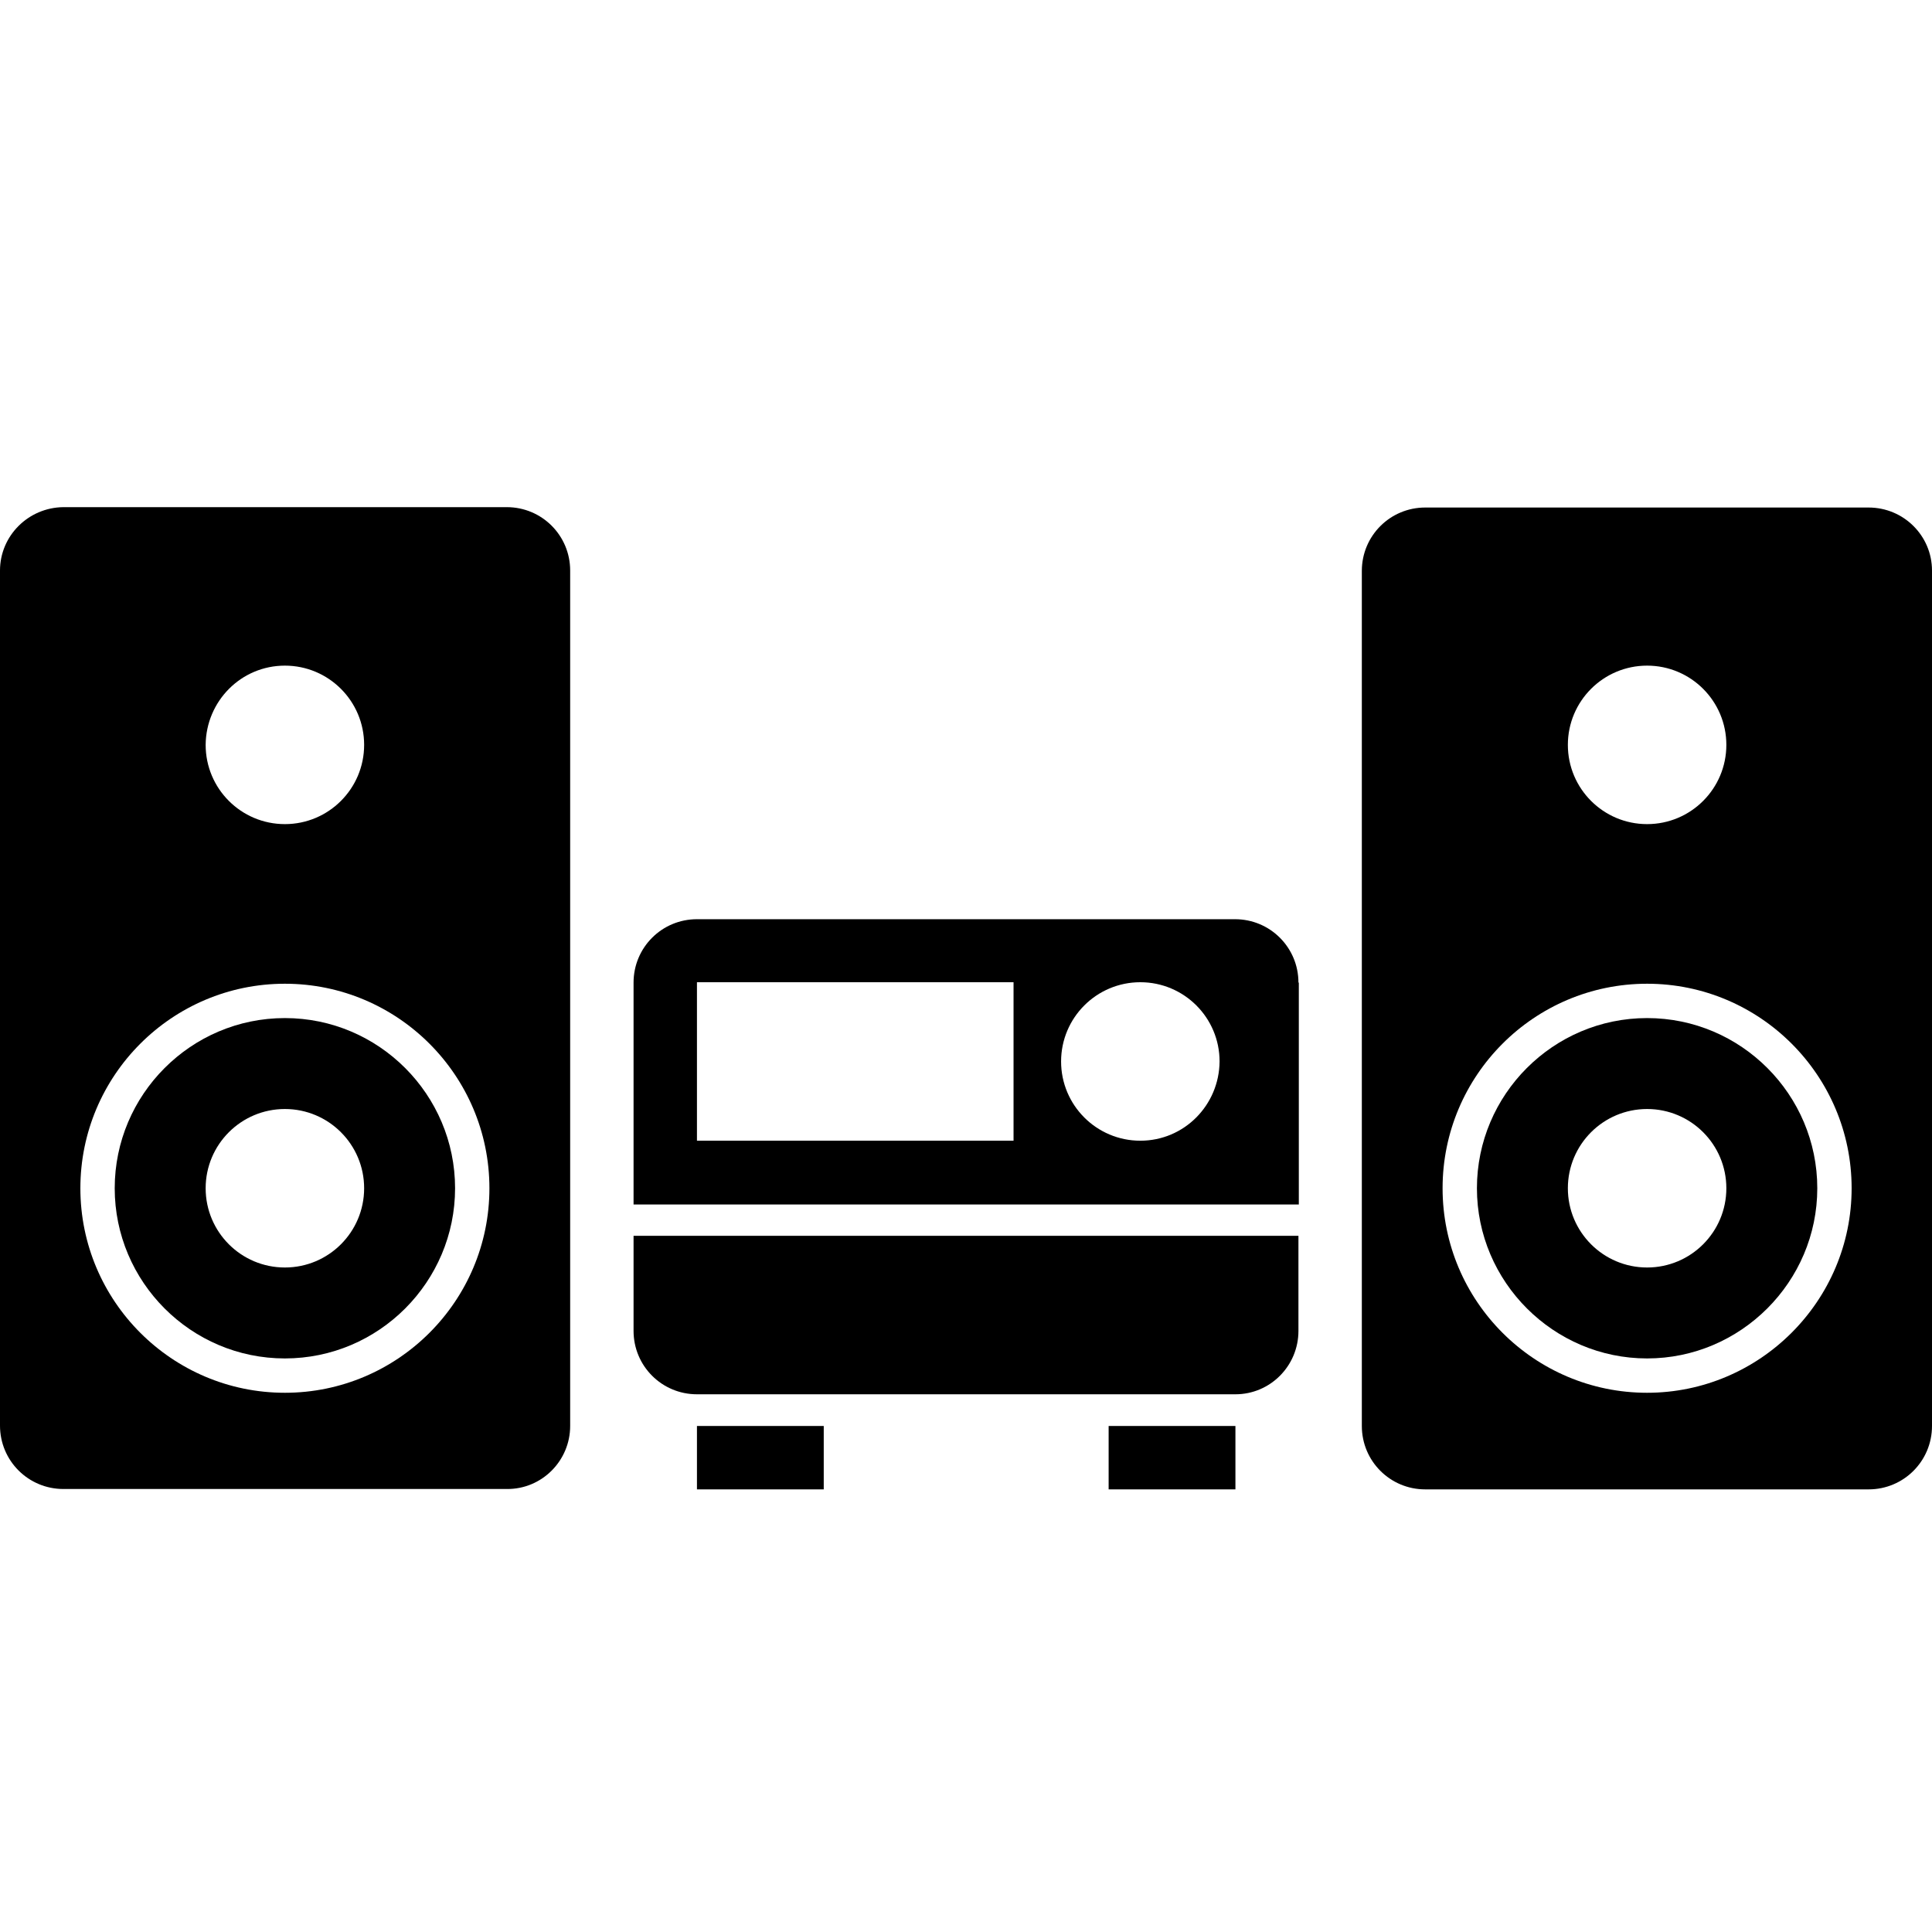 <?xml version="1.0" encoding="utf-8"?>
<!-- Generator: Adobe Illustrator 21.0.0, SVG Export Plug-In . SVG Version: 6.00 Build 0)  -->
<svg version="1.1" baseProfile="tiny" id="Calque_1"
	 xmlns="http://www.w3.org/2000/svg" xmlns:xlink="http://www.w3.org/1999/xlink" x="0px" y="0px" viewBox="0 0 512 512"
	 overflow="scroll" xml:space="preserve">
<g id="icomoon-ignore">
</g>
<g>
	<path d="M75.5,269.8c-24.9,0-45.1,20.3-45.1,45.1s20.2,45.1,45.1,45.1s45.1-20.3,45.1-45.1S100.4,269.8,75.5,269.8z M75.5,335.9
		c-11.6,0-21-9.4-21-21s9.4-21,21-21s21,9.4,21,21S87.1,335.9,75.5,335.9z"/>
	<path d="M151.1,377.9V151.2c0-9.3-7.5-16.8-16.8-16.8H16.8C7.5,134.5,0,142,0,151.2v226.6c0,9.3,7.5,16.8,16.8,16.8h117.5
		C143.6,394.7,151.1,387.1,151.1,377.9z M75.5,176.4c11.6,0,21,9.4,21,21c0,11.6-9.4,21-21,21s-21-9.4-21-21
		C54.6,185.8,63.9,176.4,75.5,176.4z M75.5,369.1c-29.9,0-54.2-24.3-54.2-54.2s24.3-54.2,54.2-54.2s54.2,24.3,54.2,54.2
		S105.4,369.1,75.5,369.1z"/>
	<path d="M344.1,352.7v-25.2H167.9v25.2c0,9.3,7.5,16.8,16.8,16.8h142.7C336.6,369.5,344.1,362,344.1,352.7z"/>
	<path d="M344.1,260.4c0-9.3-7.5-16.8-16.8-16.8H184.7c-9.3,0-16.8,7.5-16.8,16.8v58.8h176.3V260.4z M268.6,302.3h-83.9v-42h83.9
		V302.3z M302.2,302.3c-11.6,0-21-9.4-21-21c0-11.6,9.4-21,21-21s21,9.4,21,21C323.1,292.9,313.8,302.3,302.2,302.3z"/>
	<path d="M436.5,269.8c-24.9,0-45.1,20.3-45.1,45.1s20.3,45.1,45.1,45.1s45.1-20.3,45.1-45.1S461.4,269.8,436.5,269.8z M436.5,335.9
		c-11.6,0-21-9.4-21-21s9.4-21,21-21s21,9.4,21,21S448.1,335.9,436.5,335.9z"/>
	<path d="M495.2,134.5H377.7c-9.3,0-16.8,7.5-16.8,16.8v226.6c0,9.3,7.5,16.8,16.8,16.8h117.5c9.3,0,16.8-7.5,16.8-16.8V151.2
		C512,142,504.5,134.5,495.2,134.5z M436.5,176.4c11.6,0,21,9.4,21,21c0,11.6-9.4,21-21,21s-21-9.4-21-21
		C415.5,185.8,424.9,176.4,436.5,176.4z M436.5,369.1c-29.9,0-54.2-24.3-54.2-54.2s24.3-54.2,54.2-54.2s54.2,24.3,54.2,54.2
		S466.3,369.1,436.5,369.1z"/>
	<rect x="184.7" y="377.9" width="33.6" height="16.8"/>
	<rect x="293.8" y="377.9" width="33.6" height="16.8"/>
</g>
</svg>
